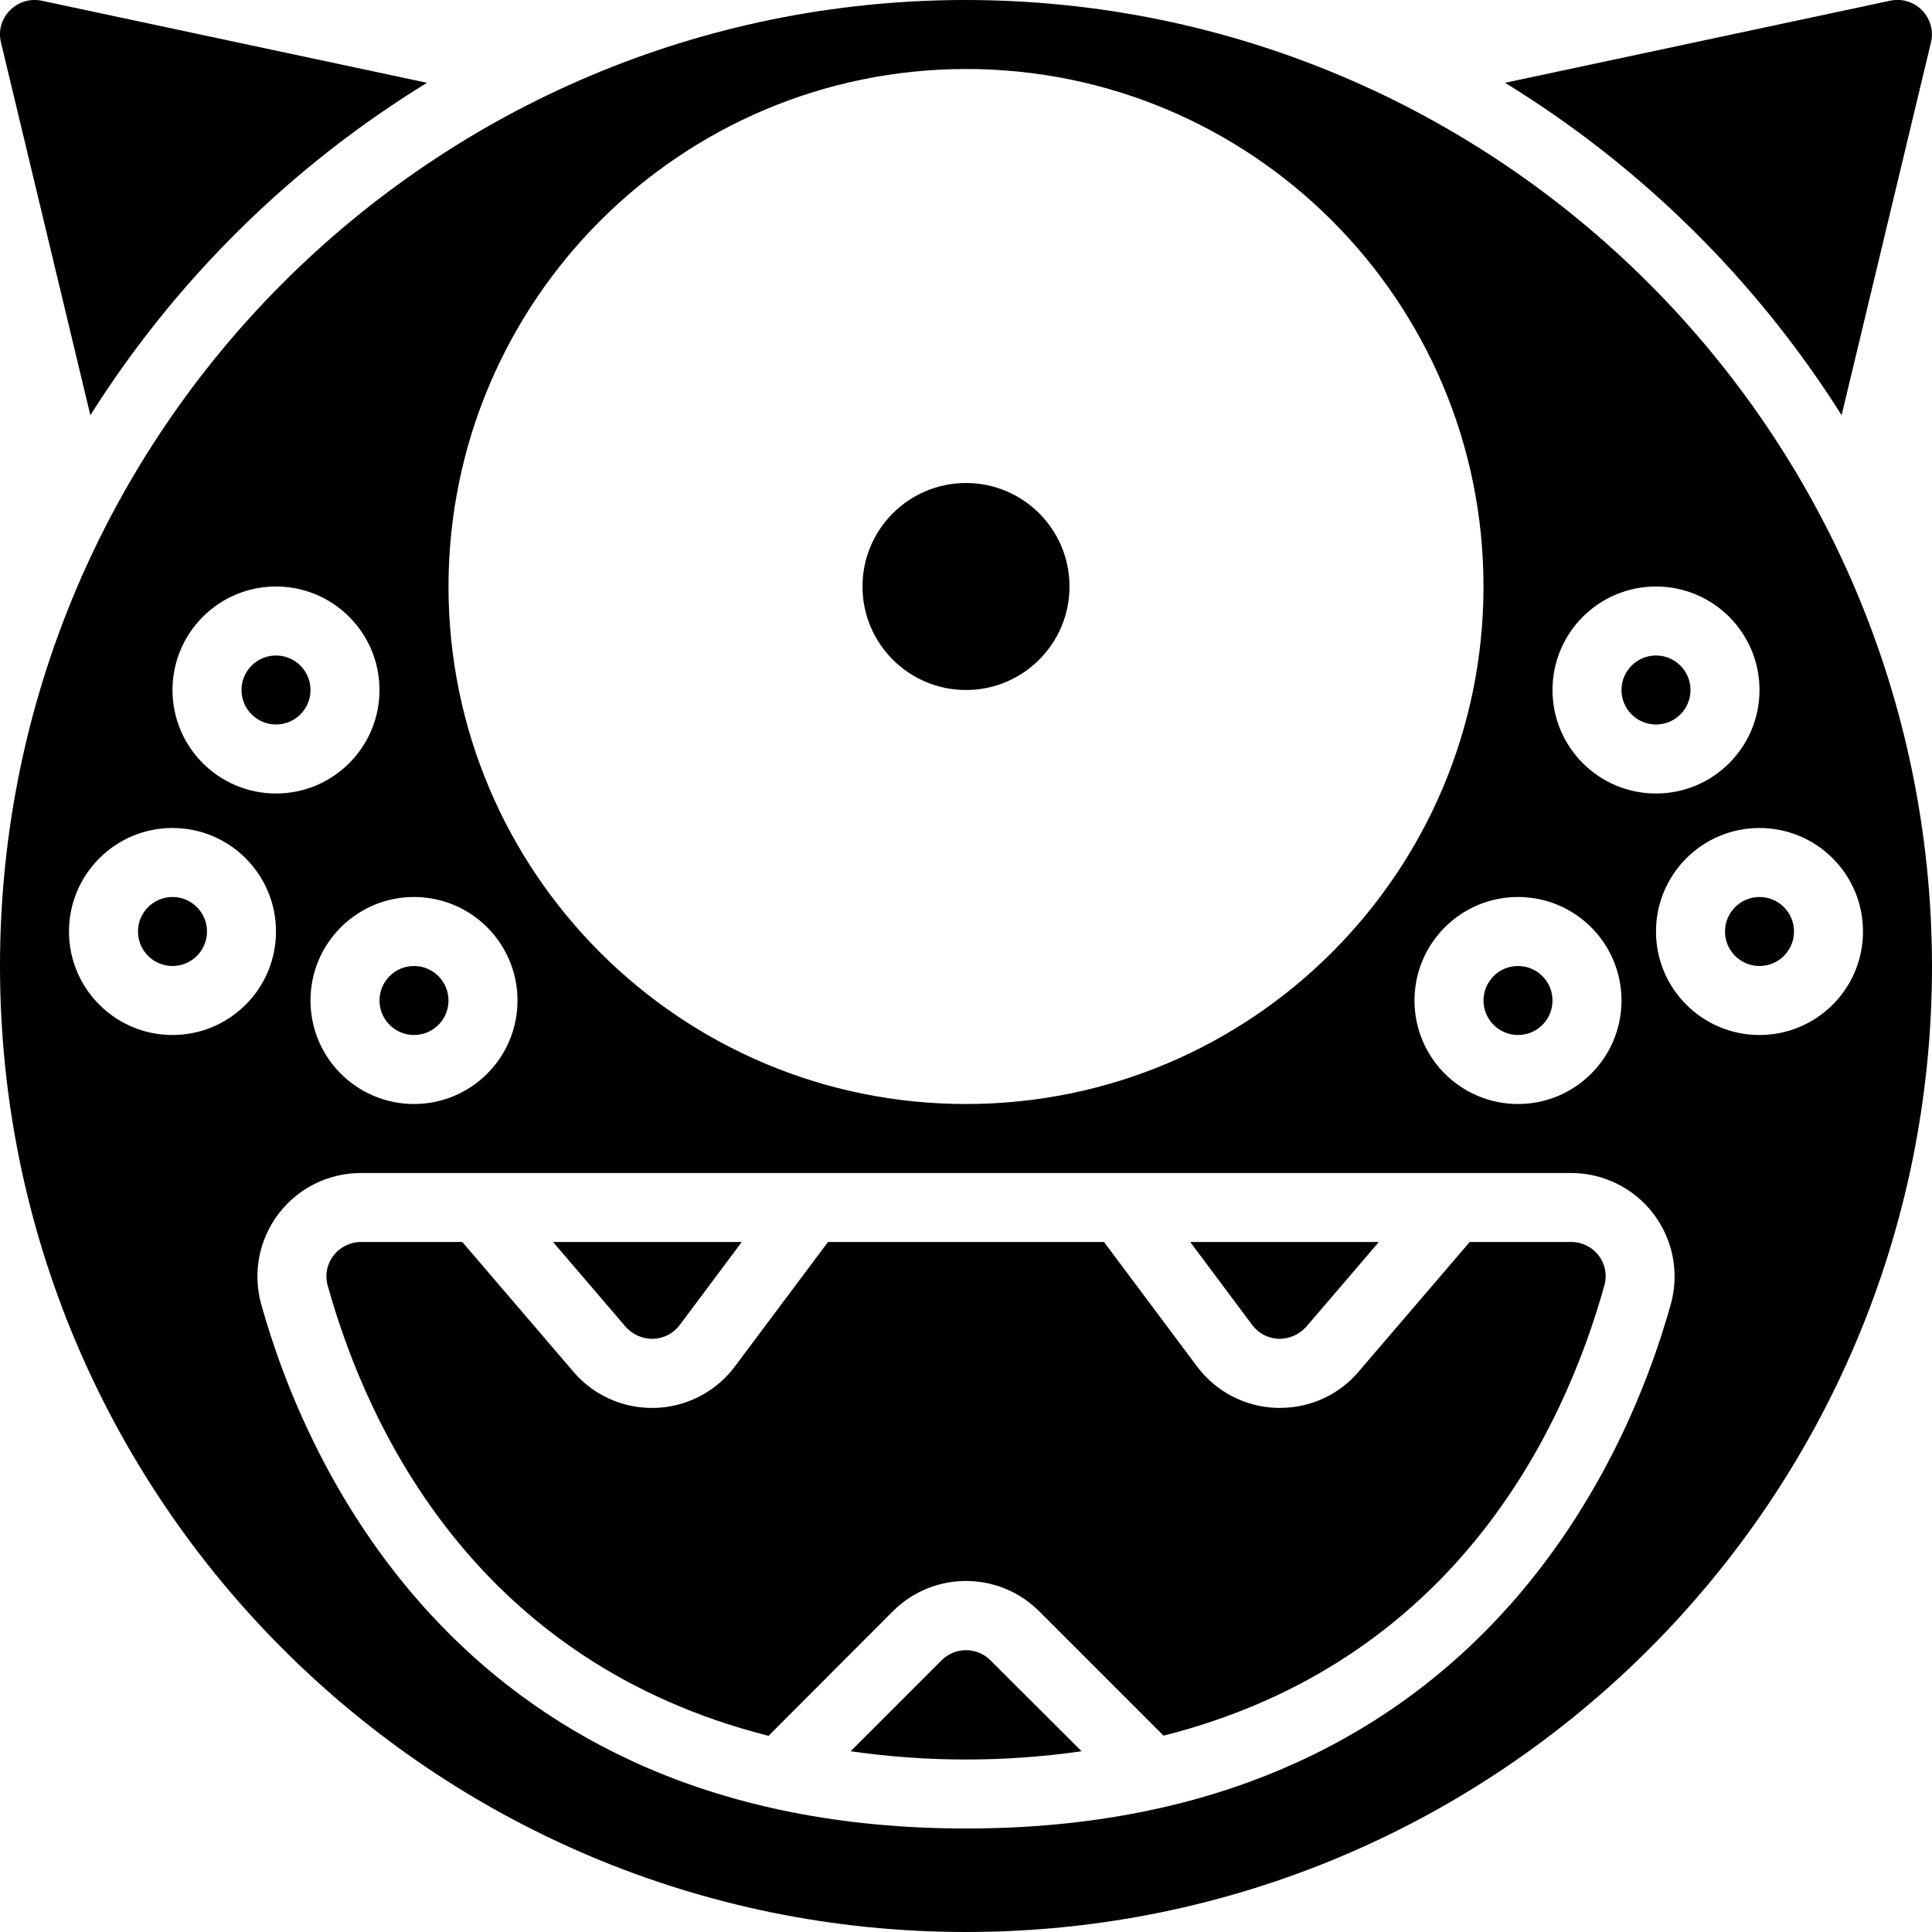 <svg height="512" viewBox="0 0 56 56" width="512" xmlns="http://www.w3.org/2000/svg"><g id="Page-1" fill="none" fill-rule="evenodd"><g id="011---Excided" fill="rgb(0,0,0)" fill-rule="nonzero" transform="translate(-1 -1)"><path id="Shape" d="m54.38 13.034 2.586-10.787c.087-.339-.009-.7-.255-.95s-.604-.353-.945-.272l-11.142 2.375c3.947 2.422 7.285 5.718 9.756 9.634z"/><circle id="Oval" cx="6" cy="28" r="1"/><circle id="Oval" cx="9" cy="21" r="1"/><circle id="Oval" cx="13" cy="30" r="1"/><path id="Shape" d="m3.619 13.035c2.471-3.917 5.809-7.213 9.757-9.635l-11.134-2.372c-.345-.085-.71.02-.957.275-.244.245-.341.599-.255.934z"/><circle id="Oval" cx="49" cy="21" r="1"/><circle id="Oval" cx="45" cy="30" r="1"/><circle id="Oval" cx="29" cy="18" r="3"/><path id="Shape" d="m28.3 49.117-2.644 2.644c2.22.319 4.474.319 6.694 0l-2.65-2.644c-.389-.381-1.011-.381-1.4 0z"/><path id="Shape" d="m46.538 37h-2.938l-3.221 3.76c-.568.668-1.402 1.051-2.279 1.048h-.094c-.91-.027-1.759-.467-2.306-1.195l-2.7-3.613h-8l-2.7 3.609c-.548.731-1.398 1.173-2.311 1.2h-.094c-.876.001-1.707-.382-2.275-1.049l-3.22-3.76h-2.938c-.315 0-.611.148-.8.4-.187.244-.248.562-.165.858 1.19 4.271 4.39 10.933 12.779 13.056l3.607-3.614c1.171-1.166 3.063-1.166 4.234 0l3.609 3.609c8.389-2.123 11.589-8.785 12.779-13.056.083-.296.022-.614-.165-.858-.19-.25-.487-.397-.802-.395z"/><path id="Shape" d="m29 1c-15.464 0-28 12.536-28 28s12.536 28 28 28 28-12.536 28-28c-.018-15.457-12.543-27.982-28-28zm20 17c1.657 0 3 1.343 3 3s-1.343 3-3 3-3-1.343-3-3 1.343-3 3-3zm-1 12c0 1.657-1.343 3-3 3s-3-1.343-3-3 1.343-3 3-3 3 1.343 3 3zm-19-27c8.284 0 15 6.716 15 15 0 8.284-6.716 15-15 15s-15-6.716-15-15c.009-8.28 6.72-14.991 15-15zm-13 27c0 1.657-1.343 3-3 3s-3-1.343-3-3 1.343-3 3-3 3 1.343 3 3zm-7-12c1.657 0 3 1.343 3 3s-1.343 3-3 3c-1.657 0-3-1.343-3-3s1.343-3 3-3zm-3 13c-1.657 0-3-1.343-3-3s1.343-3 3-3 3 1.343 3 3-1.343 3-3 3zm43.432 7.793c-1.274 4.573-5.815 15.207-20.432 15.207s-19.158-10.634-20.432-15.207c-.247-.903-.059-1.869.508-2.613s1.45-1.18 2.386-1.18h35.076c.936-0 1.818.436 2.386 1.18s.756 1.71.508 2.613zm2.568-7.793c-1.657 0-3-1.343-3-3s1.343-3 3-3 3 1.343 3 3-1.343 3-3 3z"/><path id="Shape" d="m19.929 39.807c.305-.008.59-.156.773-.4l1.798-2.407h-5.47l2.106 2.459c.201.226.491.353.793.348z"/><circle id="Oval" cx="52" cy="28" r="1"/><path id="Shape" d="m38.071 39.807c.3.002.587-.124.789-.347l2.107-2.46h-5.467l1.8 2.411c.183.242.467.388.771.396z"/></g></g></svg>